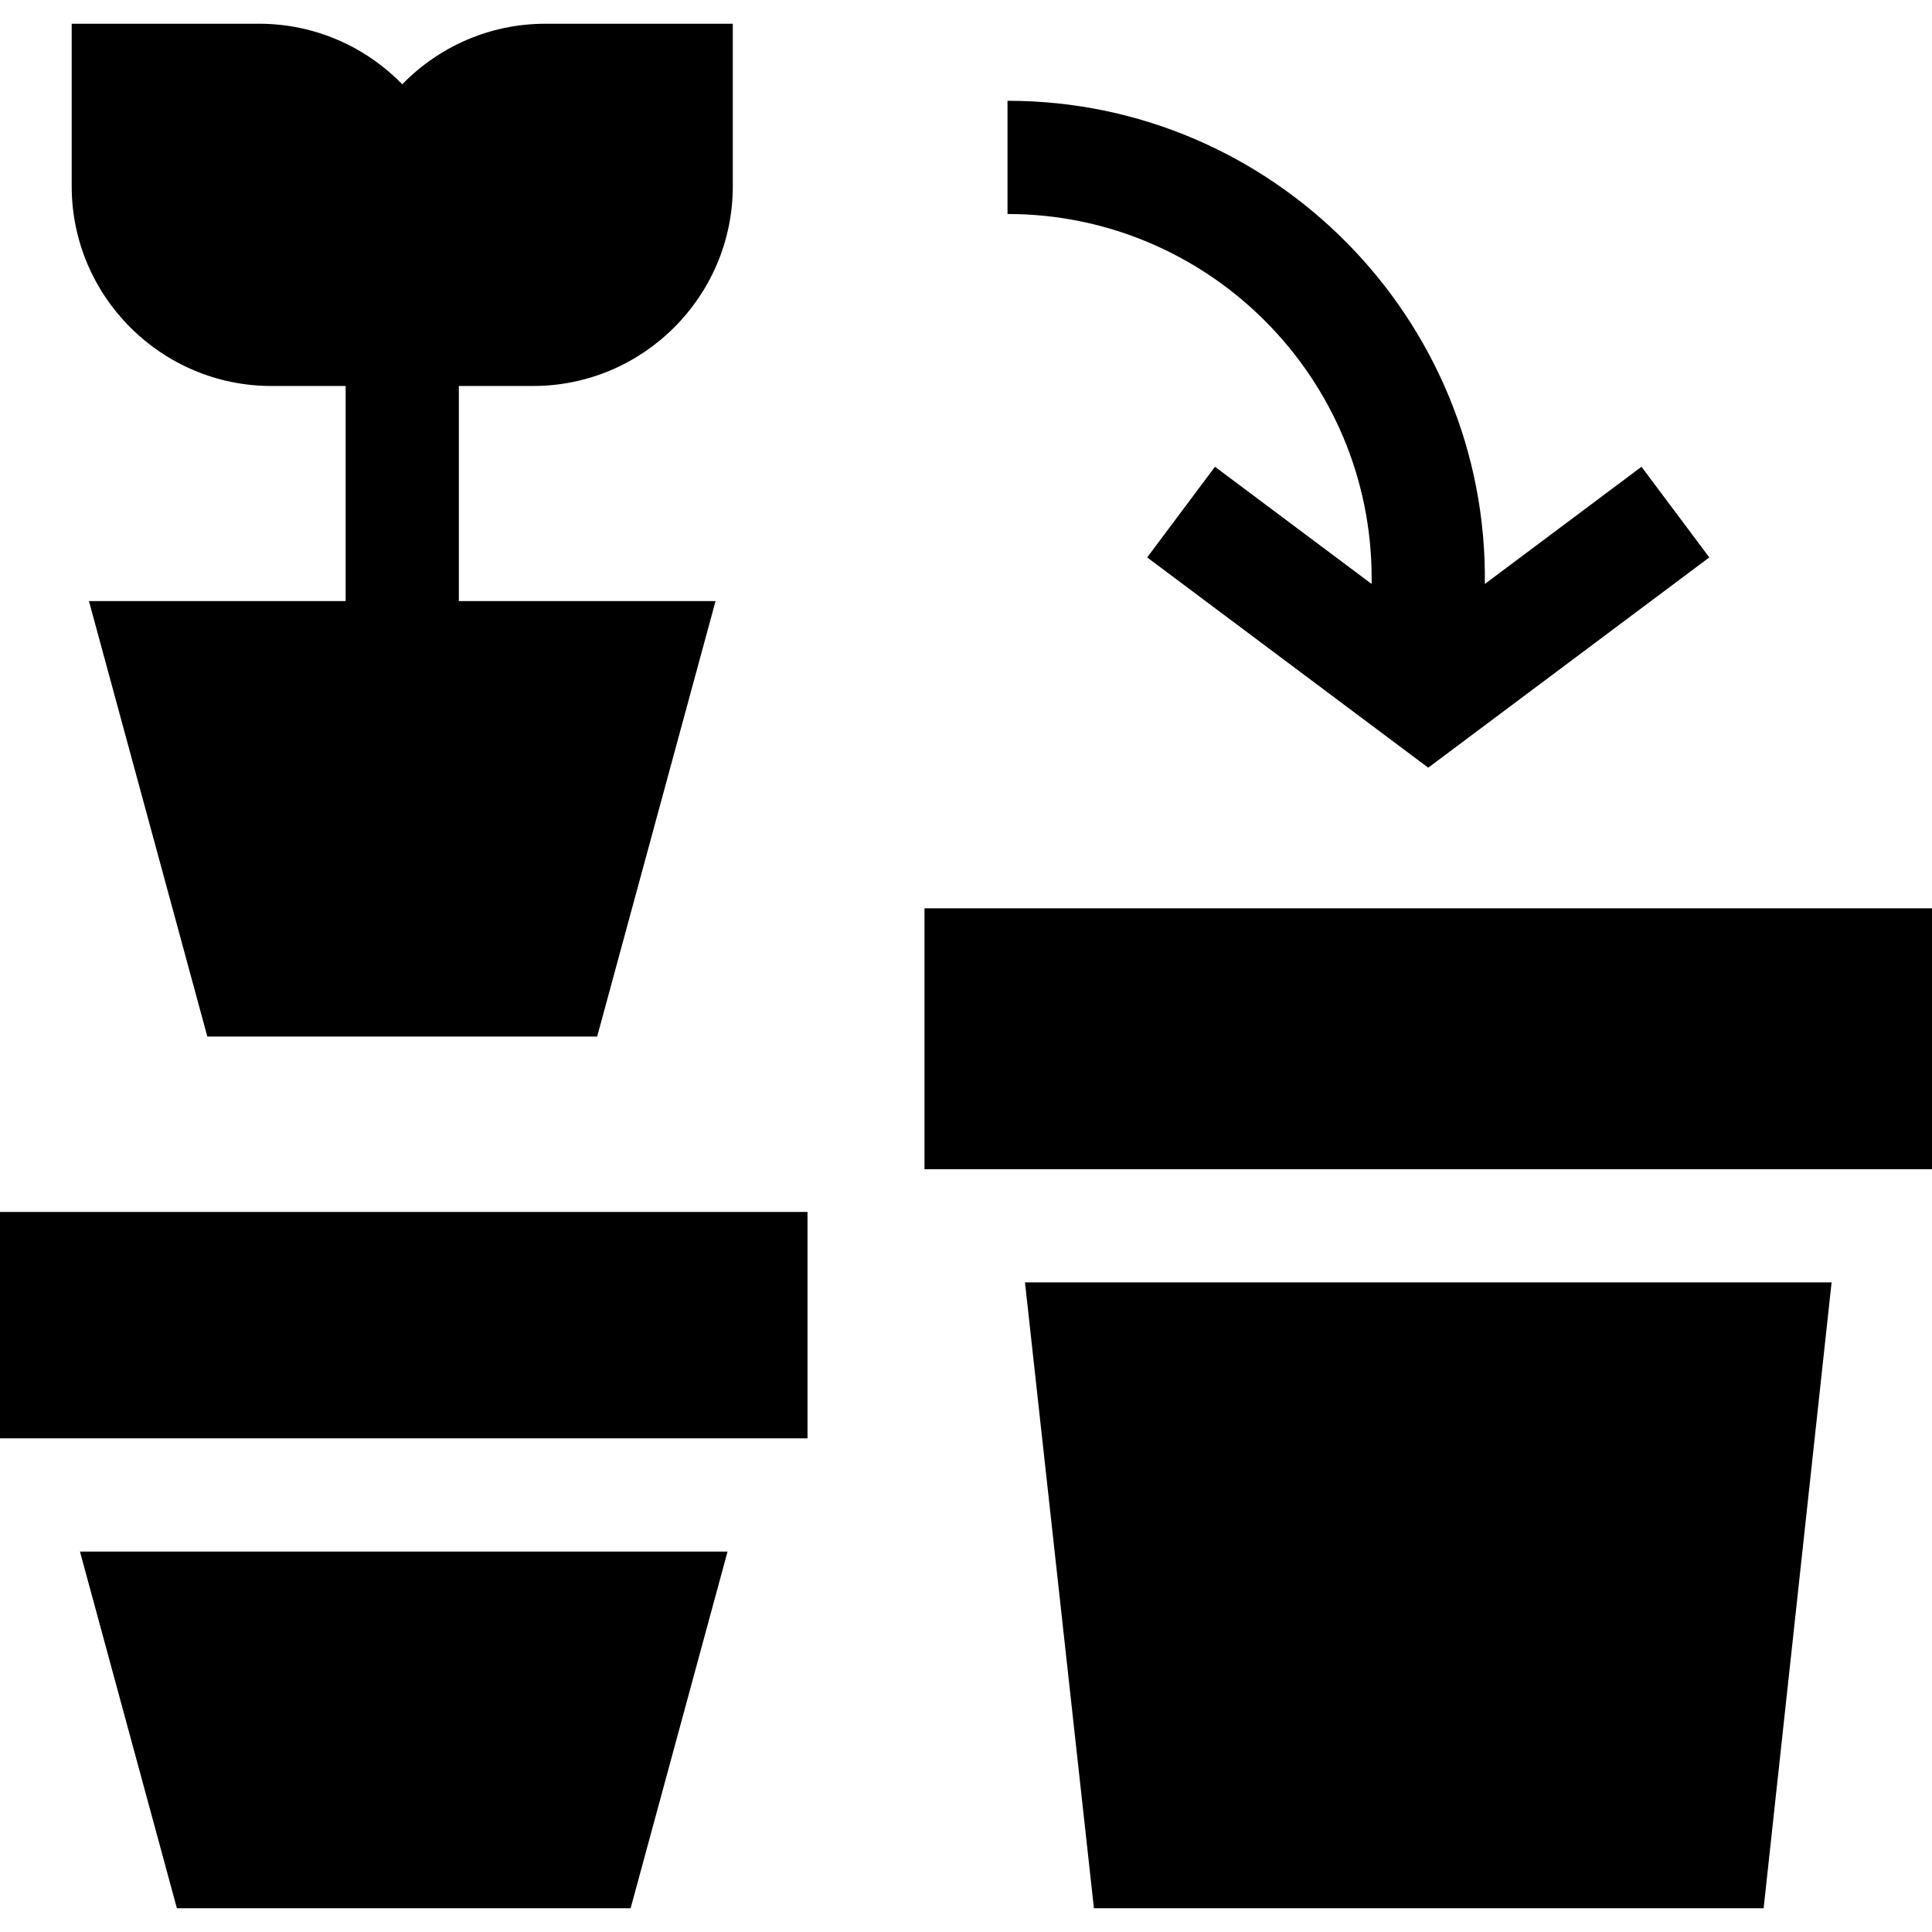 <svg id="Capa_1" enable-background="new 0 0 512 512" height="512" viewBox="0 0 512 512" width="512" xmlns="http://www.w3.org/2000/svg"><g><path d="m0 381.18h214v-60h-214z"/><path d="m21.19 411.18 25.69 94.53h120.24l25.69-94.53c-7.749 0-150.083 0-171.62 0z"/><path d="m71.94 102.29h19.66v57h-68.03l31.38 115.42h103.3l31.38-115.42h-68.03v-57h19.66c29.19 0 52.94-23.75 52.94-52.94v-43.06h-49.66c-14.86 0-28.31 6.16-37.94 16.05-9.63-9.89-23.08-16.05-37.94-16.05h-49.66v43.06c0 29.19 23.75 52.94 52.94 52.94z"/><path d="m245 240.71h267v69.14h-267z"/><path d="m271.63 339.85 18.27 165.86h177.48l18.01-165.86c-7.52 0-213.76 0-213.76 0z"/><path d="m363.5 153.21v1.546l-41.515-31.056-17.971 24.021 74.485 55.721 74.485-55.721-17.969-24.021-41.515 31.056c.875-70.282-56.197-128.096-126.5-128.046v30c53.21 0 96.5 43.29 96.5 96.5z"/></g></svg>